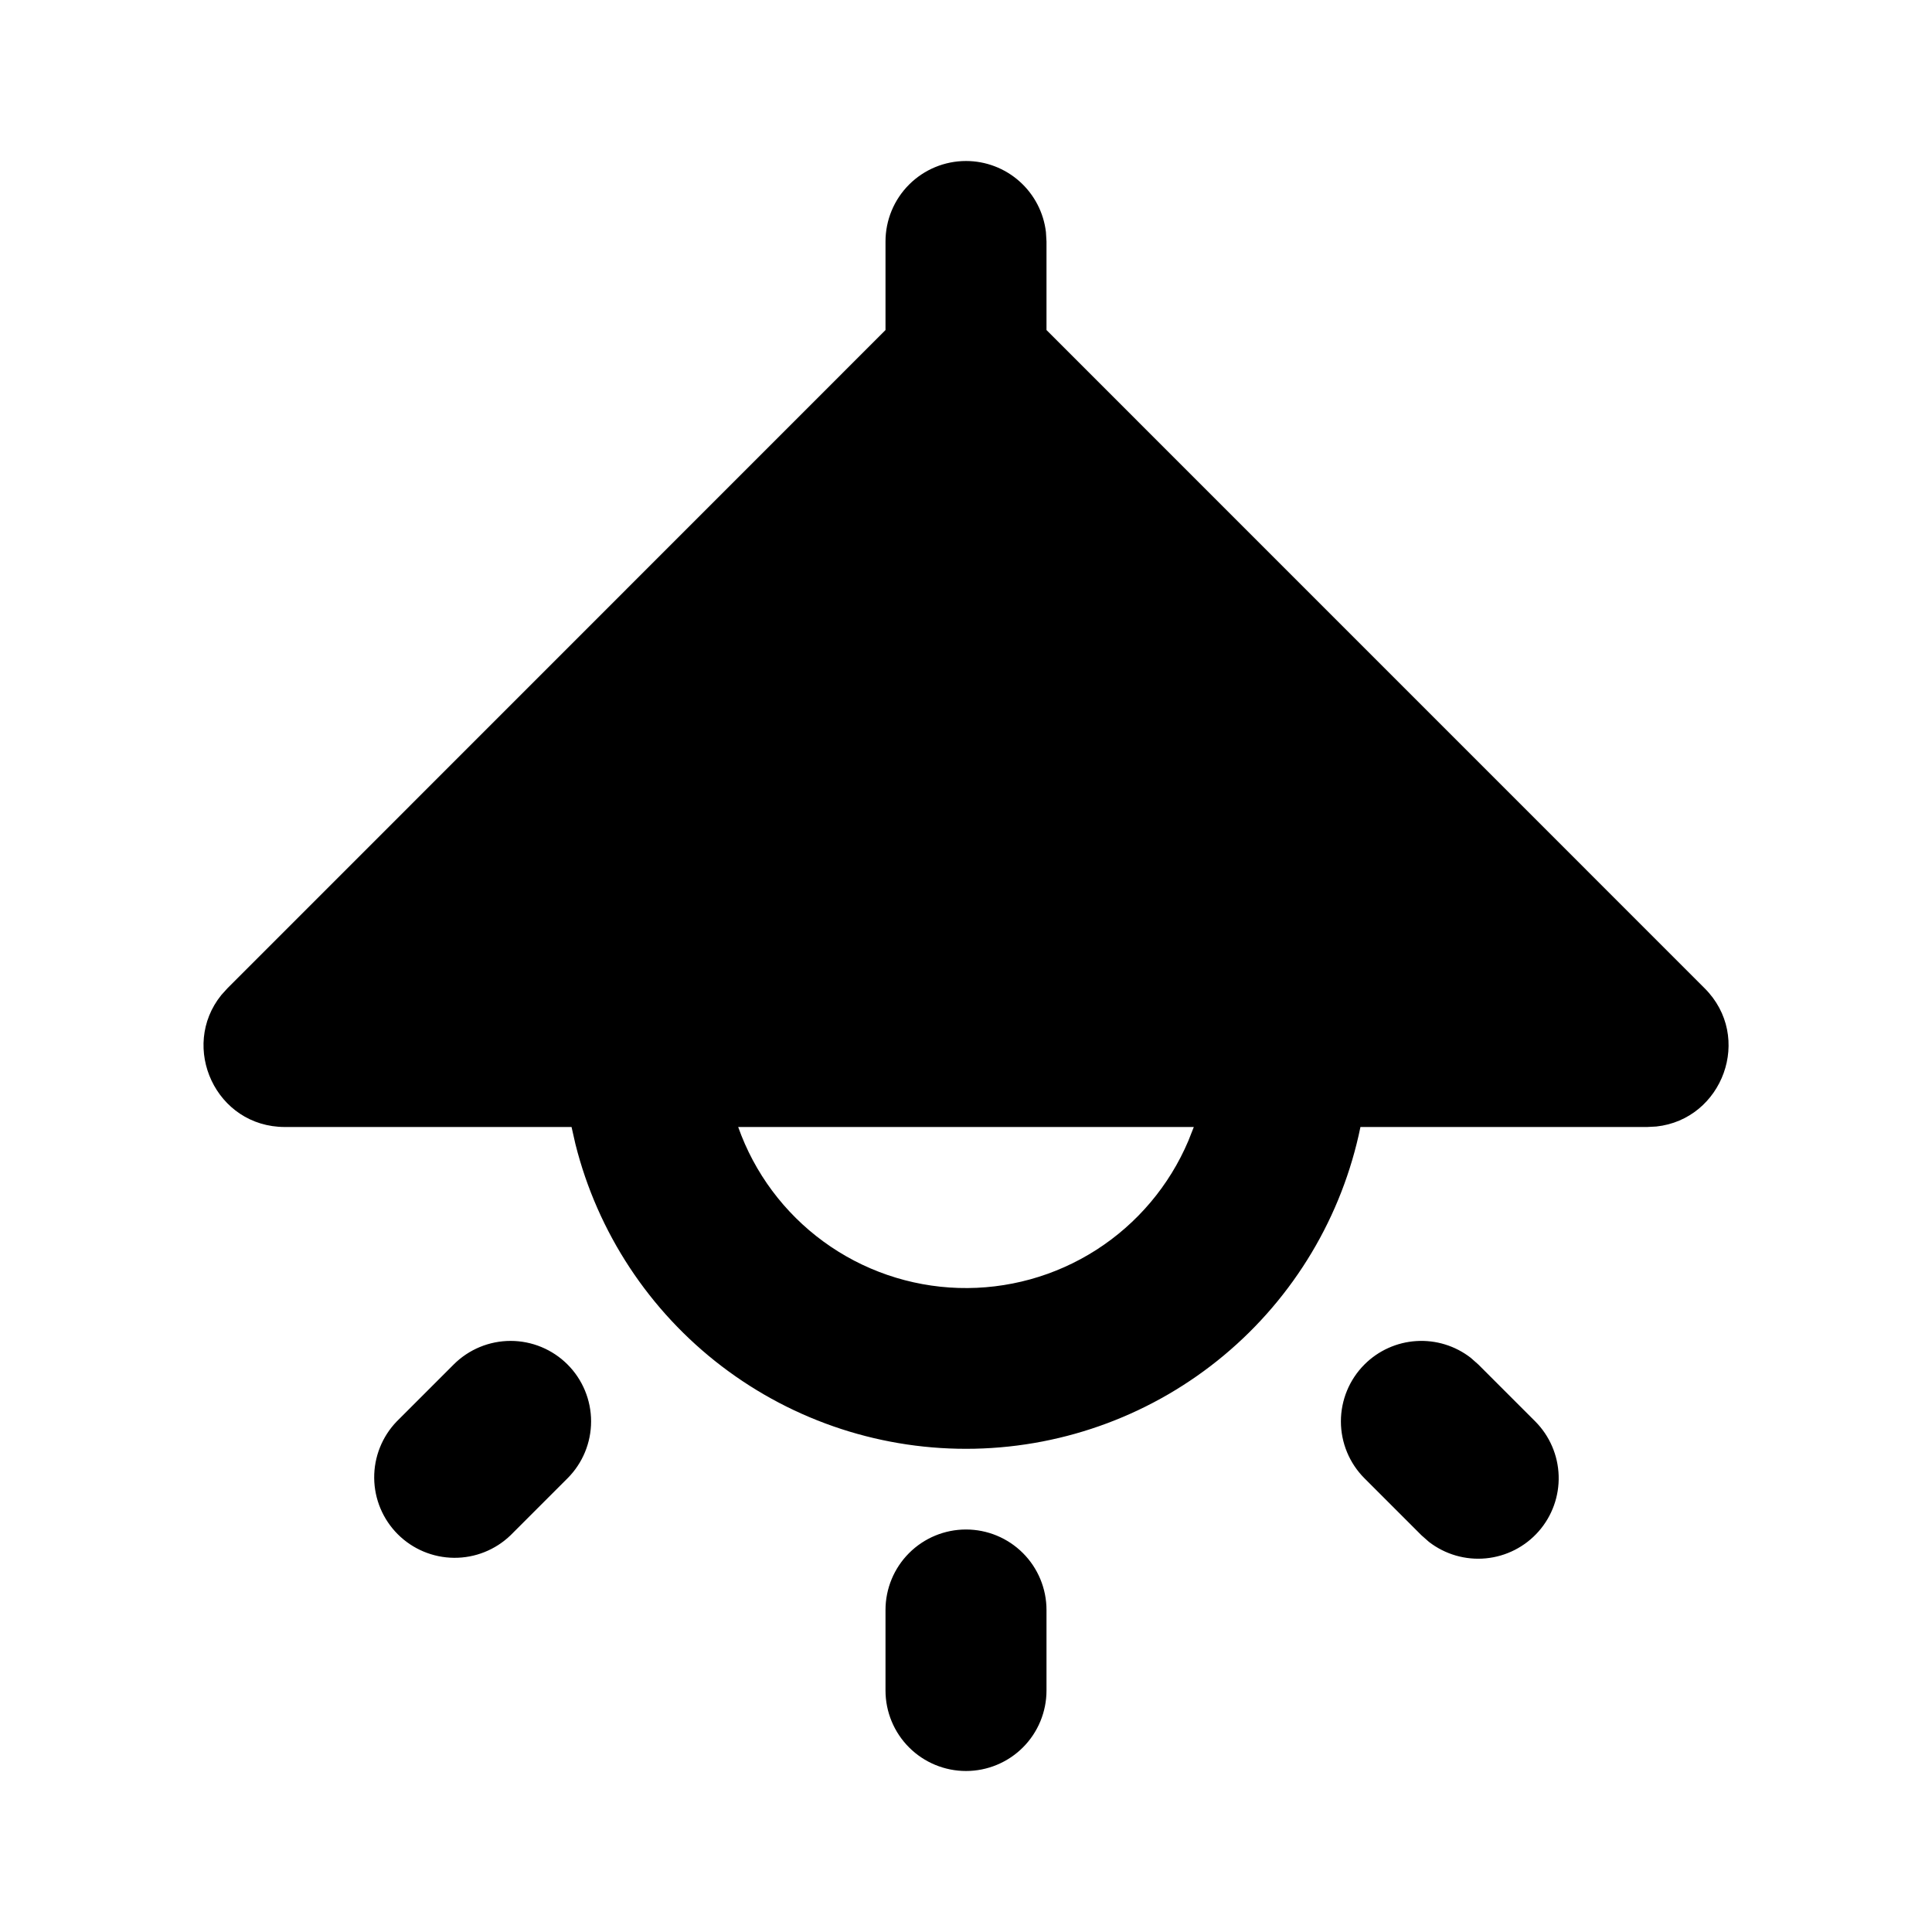 <svg width="500" height="500" viewBox="0 0 500 500" fill="none" xmlns="http://www.w3.org/2000/svg">
<path fill-rule="evenodd" clip-rule="evenodd" d="M250 395.833C255.525 395.833 260.824 398.028 264.731 401.935C268.638 405.842 270.833 411.141 270.833 416.667V437.5C270.833 443.025 268.638 448.324 264.731 452.231C260.824 456.138 255.525 458.333 250 458.333C244.475 458.333 239.176 456.138 235.269 452.231C231.362 448.324 229.167 443.025 229.167 437.5V416.667C229.167 411.141 231.362 405.842 235.269 401.935C239.176 398.028 244.475 395.833 250 395.833ZM353.125 353.125C356.712 349.538 361.485 347.383 366.548 347.065C371.611 346.746 376.617 348.286 380.625 351.396L382.583 353.125L397.313 367.854C401.049 371.603 403.218 376.634 403.38 381.925C403.541 387.215 401.683 392.369 398.182 396.339C394.682 400.309 389.801 402.798 384.532 403.3C379.263 403.802 374 402.279 369.813 399.042L367.854 397.312L353.125 382.583C349.219 378.676 347.025 373.378 347.025 367.854C347.025 362.33 349.219 357.032 353.125 353.125ZM146.875 353.125C150.781 357.032 152.975 362.33 152.975 367.854C152.975 373.378 150.781 378.676 146.875 382.583L132.146 397.312C128.217 401.107 122.954 403.207 117.492 403.16C112.029 403.112 106.804 400.921 102.941 397.059C99.079 393.196 96.888 387.971 96.84 382.508C96.793 377.046 98.893 371.783 102.688 367.854L117.417 353.125C121.324 349.219 126.622 347.025 132.146 347.025C137.67 347.025 142.968 349.219 146.875 353.125ZM250 41.667C255.103 41.667 260.028 43.541 263.841 46.932C267.654 50.322 270.091 54.995 270.688 60.062L270.833 62.5V85.417L441.146 255.75C453.833 268.417 445.792 289.708 428.646 291.542L426.271 291.667H352.083C347.342 314.802 334.882 335.641 316.746 350.768C298.61 365.896 275.873 374.414 252.262 374.927C228.651 375.44 205.566 367.918 186.789 353.594C168.013 339.269 154.659 318.991 148.917 296.083L147.917 291.667H73.75C55.812 291.667 46.458 270.937 57.271 257.521L58.875 255.75L229.167 85.417V62.5C229.167 56.975 231.362 51.676 235.269 47.769C239.176 43.862 244.475 41.667 250 41.667ZM308.958 291.667H191.042C195.242 303.548 202.934 313.882 213.11 321.315C223.286 328.748 235.47 332.933 248.066 333.32C260.661 333.707 273.08 330.28 283.693 323.486C294.307 316.693 302.619 306.85 307.542 295.25L308.958 291.667Z" fill="black"/>
</svg>
